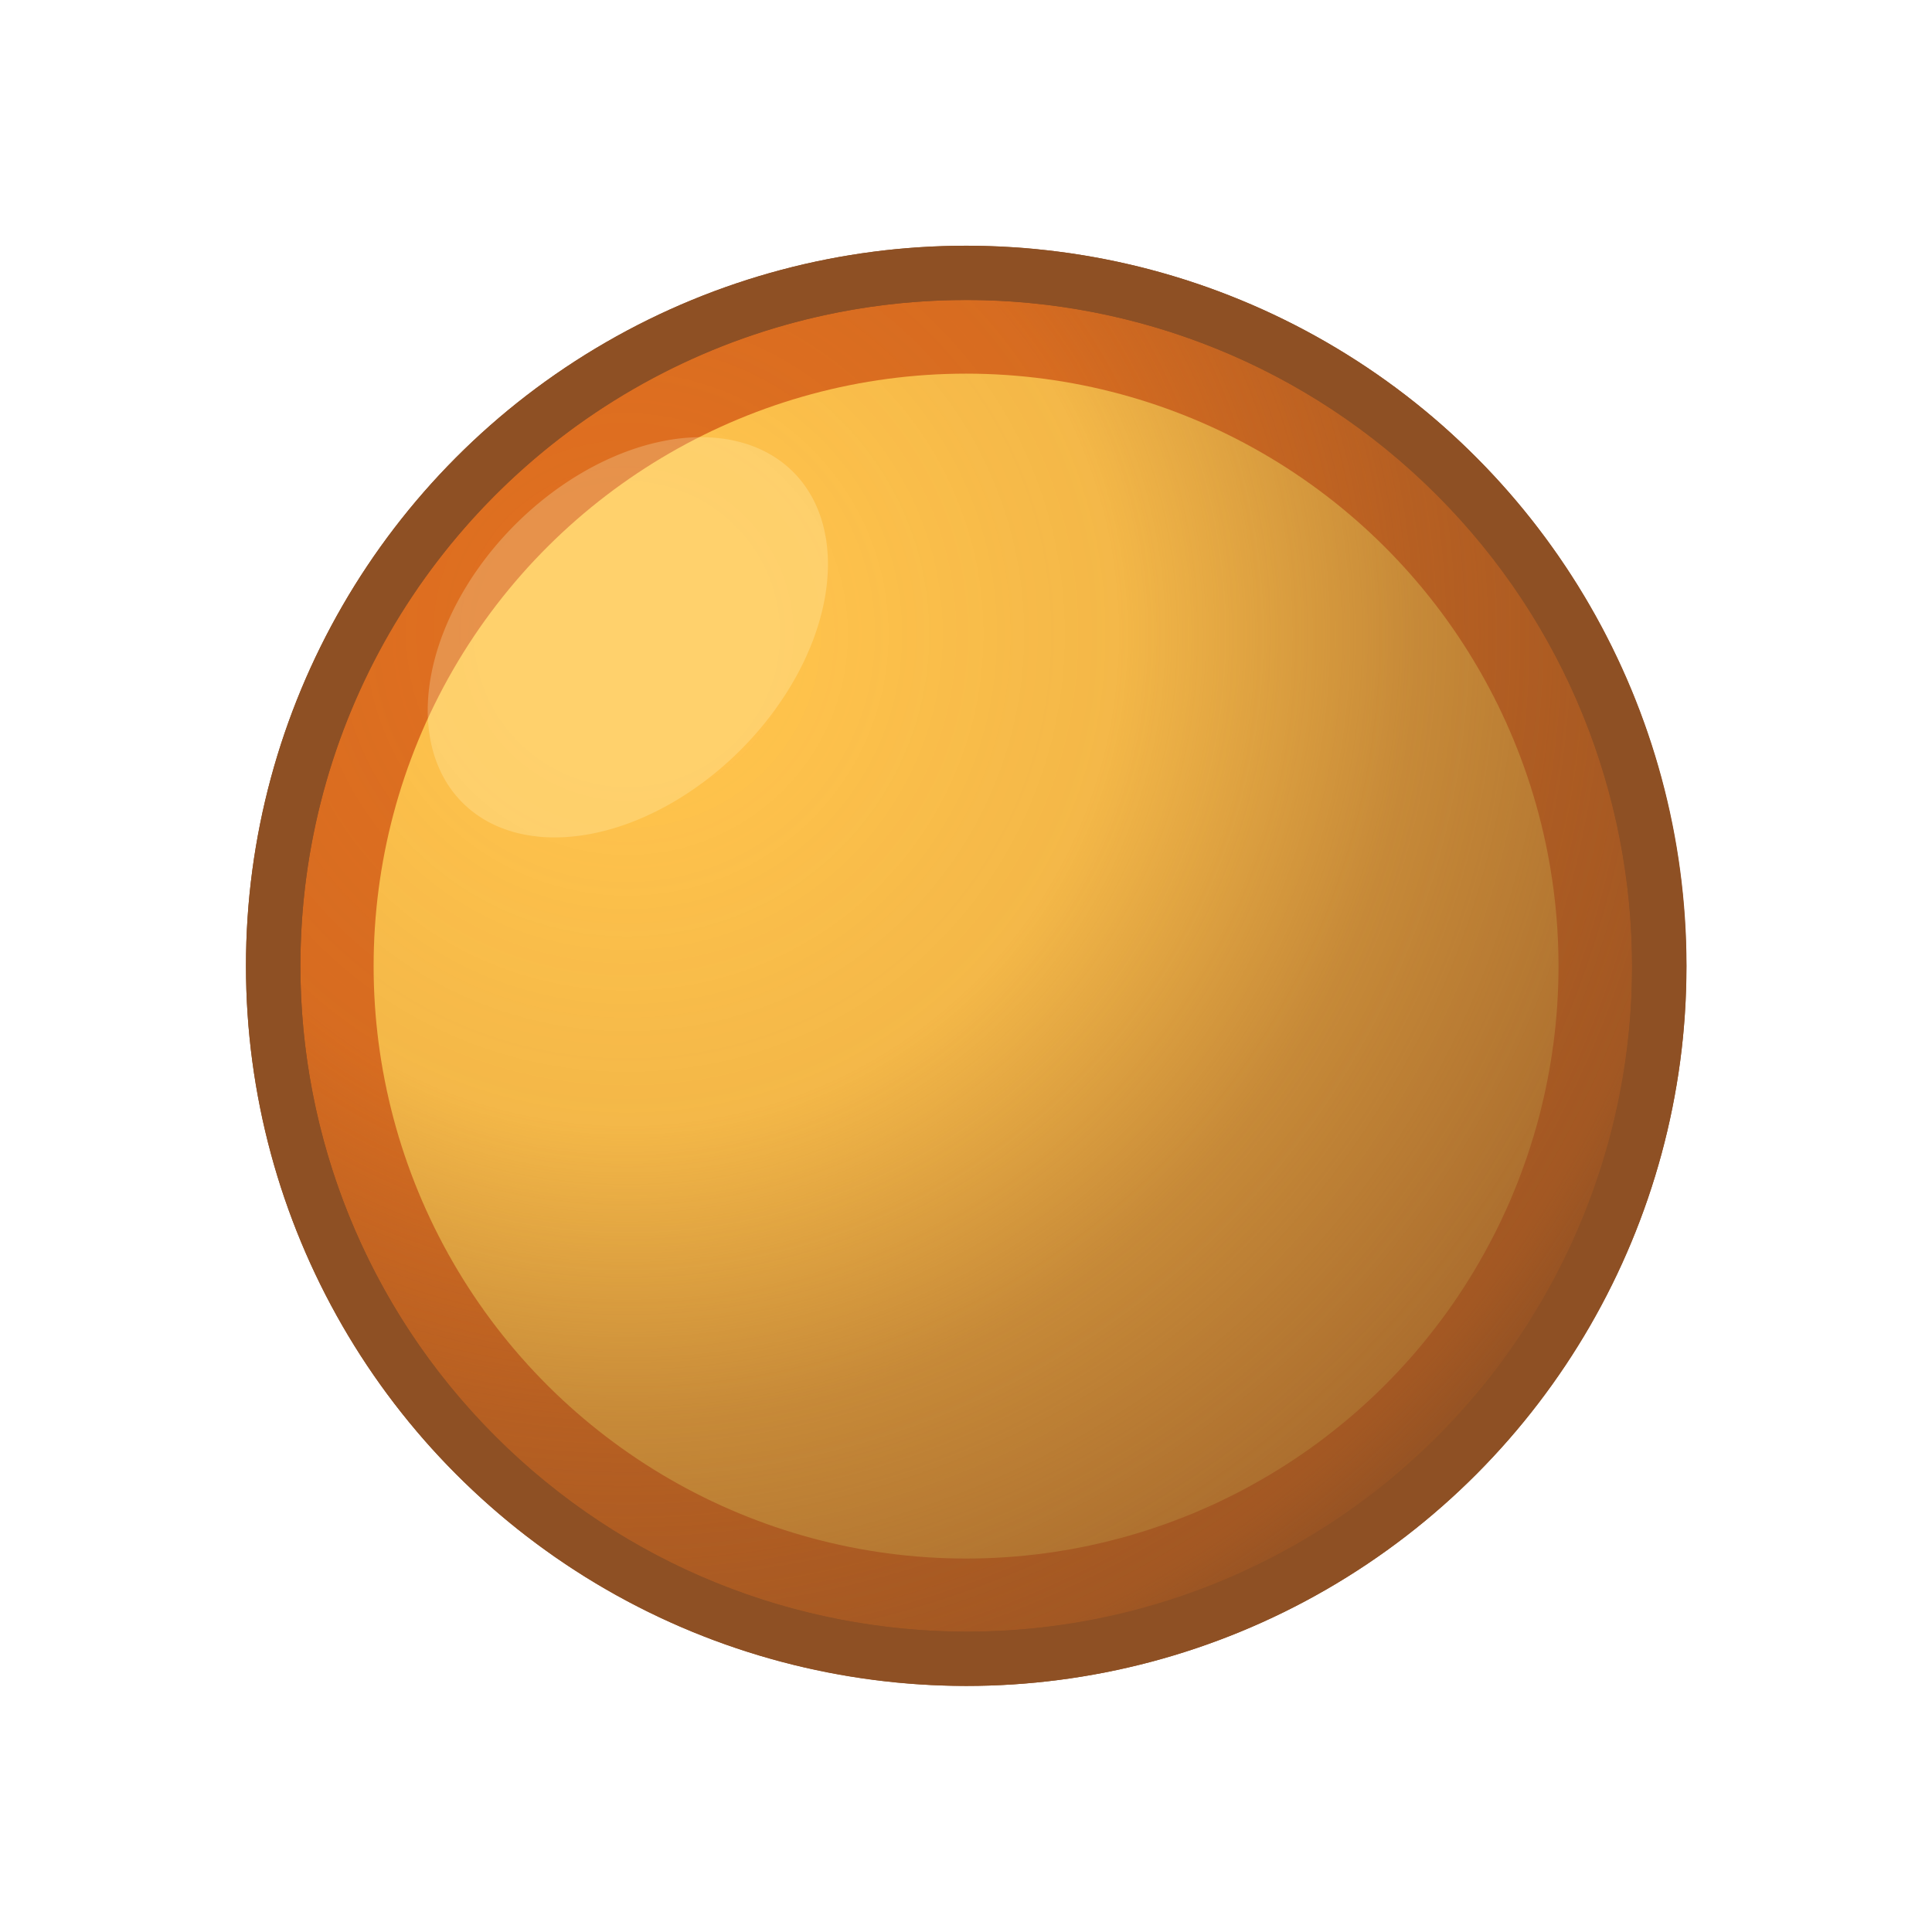 <svg height="500" viewBox="0 0 500 500" width="500" xmlns="http://www.w3.org/2000/svg" xmlns:xlink="http://www.w3.org/1999/xlink"><filter id="a" color-interpolation-filters="sRGB" height="1.954" width="1.954" x="-.477" y="-.477"><feGaussianBlur stdDeviation="5.308"/></filter><radialGradient id="b" cx="154.669" cy="82.585" gradientTransform="matrix(-1.247 1.259 -1.259 -1.247 342.46 -177.966)" gradientUnits="userSpaceOnUse" r="40.308"><stop offset=".124" stop-color="#8e5024" stop-opacity="0"/><stop offset=".417" stop-color="#8e5024" stop-opacity=".1"/><stop offset=".667" stop-color="#8e5024" stop-opacity=".5"/><stop offset=".917" stop-color="#8e5024" stop-opacity=".75"/><stop offset="1" stop-color="#8e5024"/></radialGradient><filter id="c" color-interpolation-filters="sRGB" height="1.218" width="1.218" x="-.109" y="-.109"><feGaussianBlur stdDeviation="3.588"/></filter><filter id="d" color-interpolation-filters="sRGB" height="1.038" width="1.037" x="-.019" y="-.019"><feGaussianBlur stdDeviation=".667"/></filter><clipPath id="e"><ellipse cx="66.153" cy="-66.147" rx="43.604" ry="43.594" transform="rotate(90)"/></clipPath><g clip-path="url(#e)" stroke-width=".884" transform="matrix(0 -4.275 4.275 0 -32.742 532.731)"><ellipse cx="66.153" cy="-66.147" fill="#8e5024" rx="43.604" ry="43.594" transform="rotate(90)"/><ellipse cx="66.153" cy="-66.147" fill="#df6f20" rx="40.308" ry="40.308" transform="rotate(90)"/><circle cx="66.146" cy="39.543" fill="#ffc34c" filter="url(#c)" r="39.543" transform="matrix(.907 0 0 .907 6.136 30.277)"/><ellipse cx="66.153" cy="-66.147" fill="url(#b)" filter="url(#d)" rx="42.703" ry="42.695" transform="rotate(90)"/><path d="m95.612 9.446a15.608 10.638 45 0 1 3.515 18.559 15.608 10.638 45 0 1 -18.559-3.515 15.608 10.638 45 0 1 -3.515-18.559 15.608 10.638 45 0 1 18.559 3.515z" fill="#fffbcc" filter="url(#a)" opacity=".5" transform="matrix(.907 0 0 .907 6.136 30.277)"/><path d="m109.739 66.134c0-11.165-4.249-22.33-12.747-30.827-8.498-8.498-19.674-12.768-30.826-12.768-11.152-0-22.331 4.27-30.828 12.768-16.996 16.996-17.077 44.726-.074 61.728 17.003 17.003 44.733 16.921 61.728-.074 8.498-8.498 12.747-19.662 12.747-30.827zm-3.284 0c0 10.312-3.933 20.624-11.799 28.49-15.732 15.732-41.323 15.808-57.056.075-15.732-15.732-15.657-41.323.075-57.055 7.866-7.866 18.178-11.8 28.49-11.799 10.312 0 20.624 3.933 28.49 11.799 7.866 7.866 11.799 18.178 11.799 28.49z" fill="#8e5024"/></g></svg>